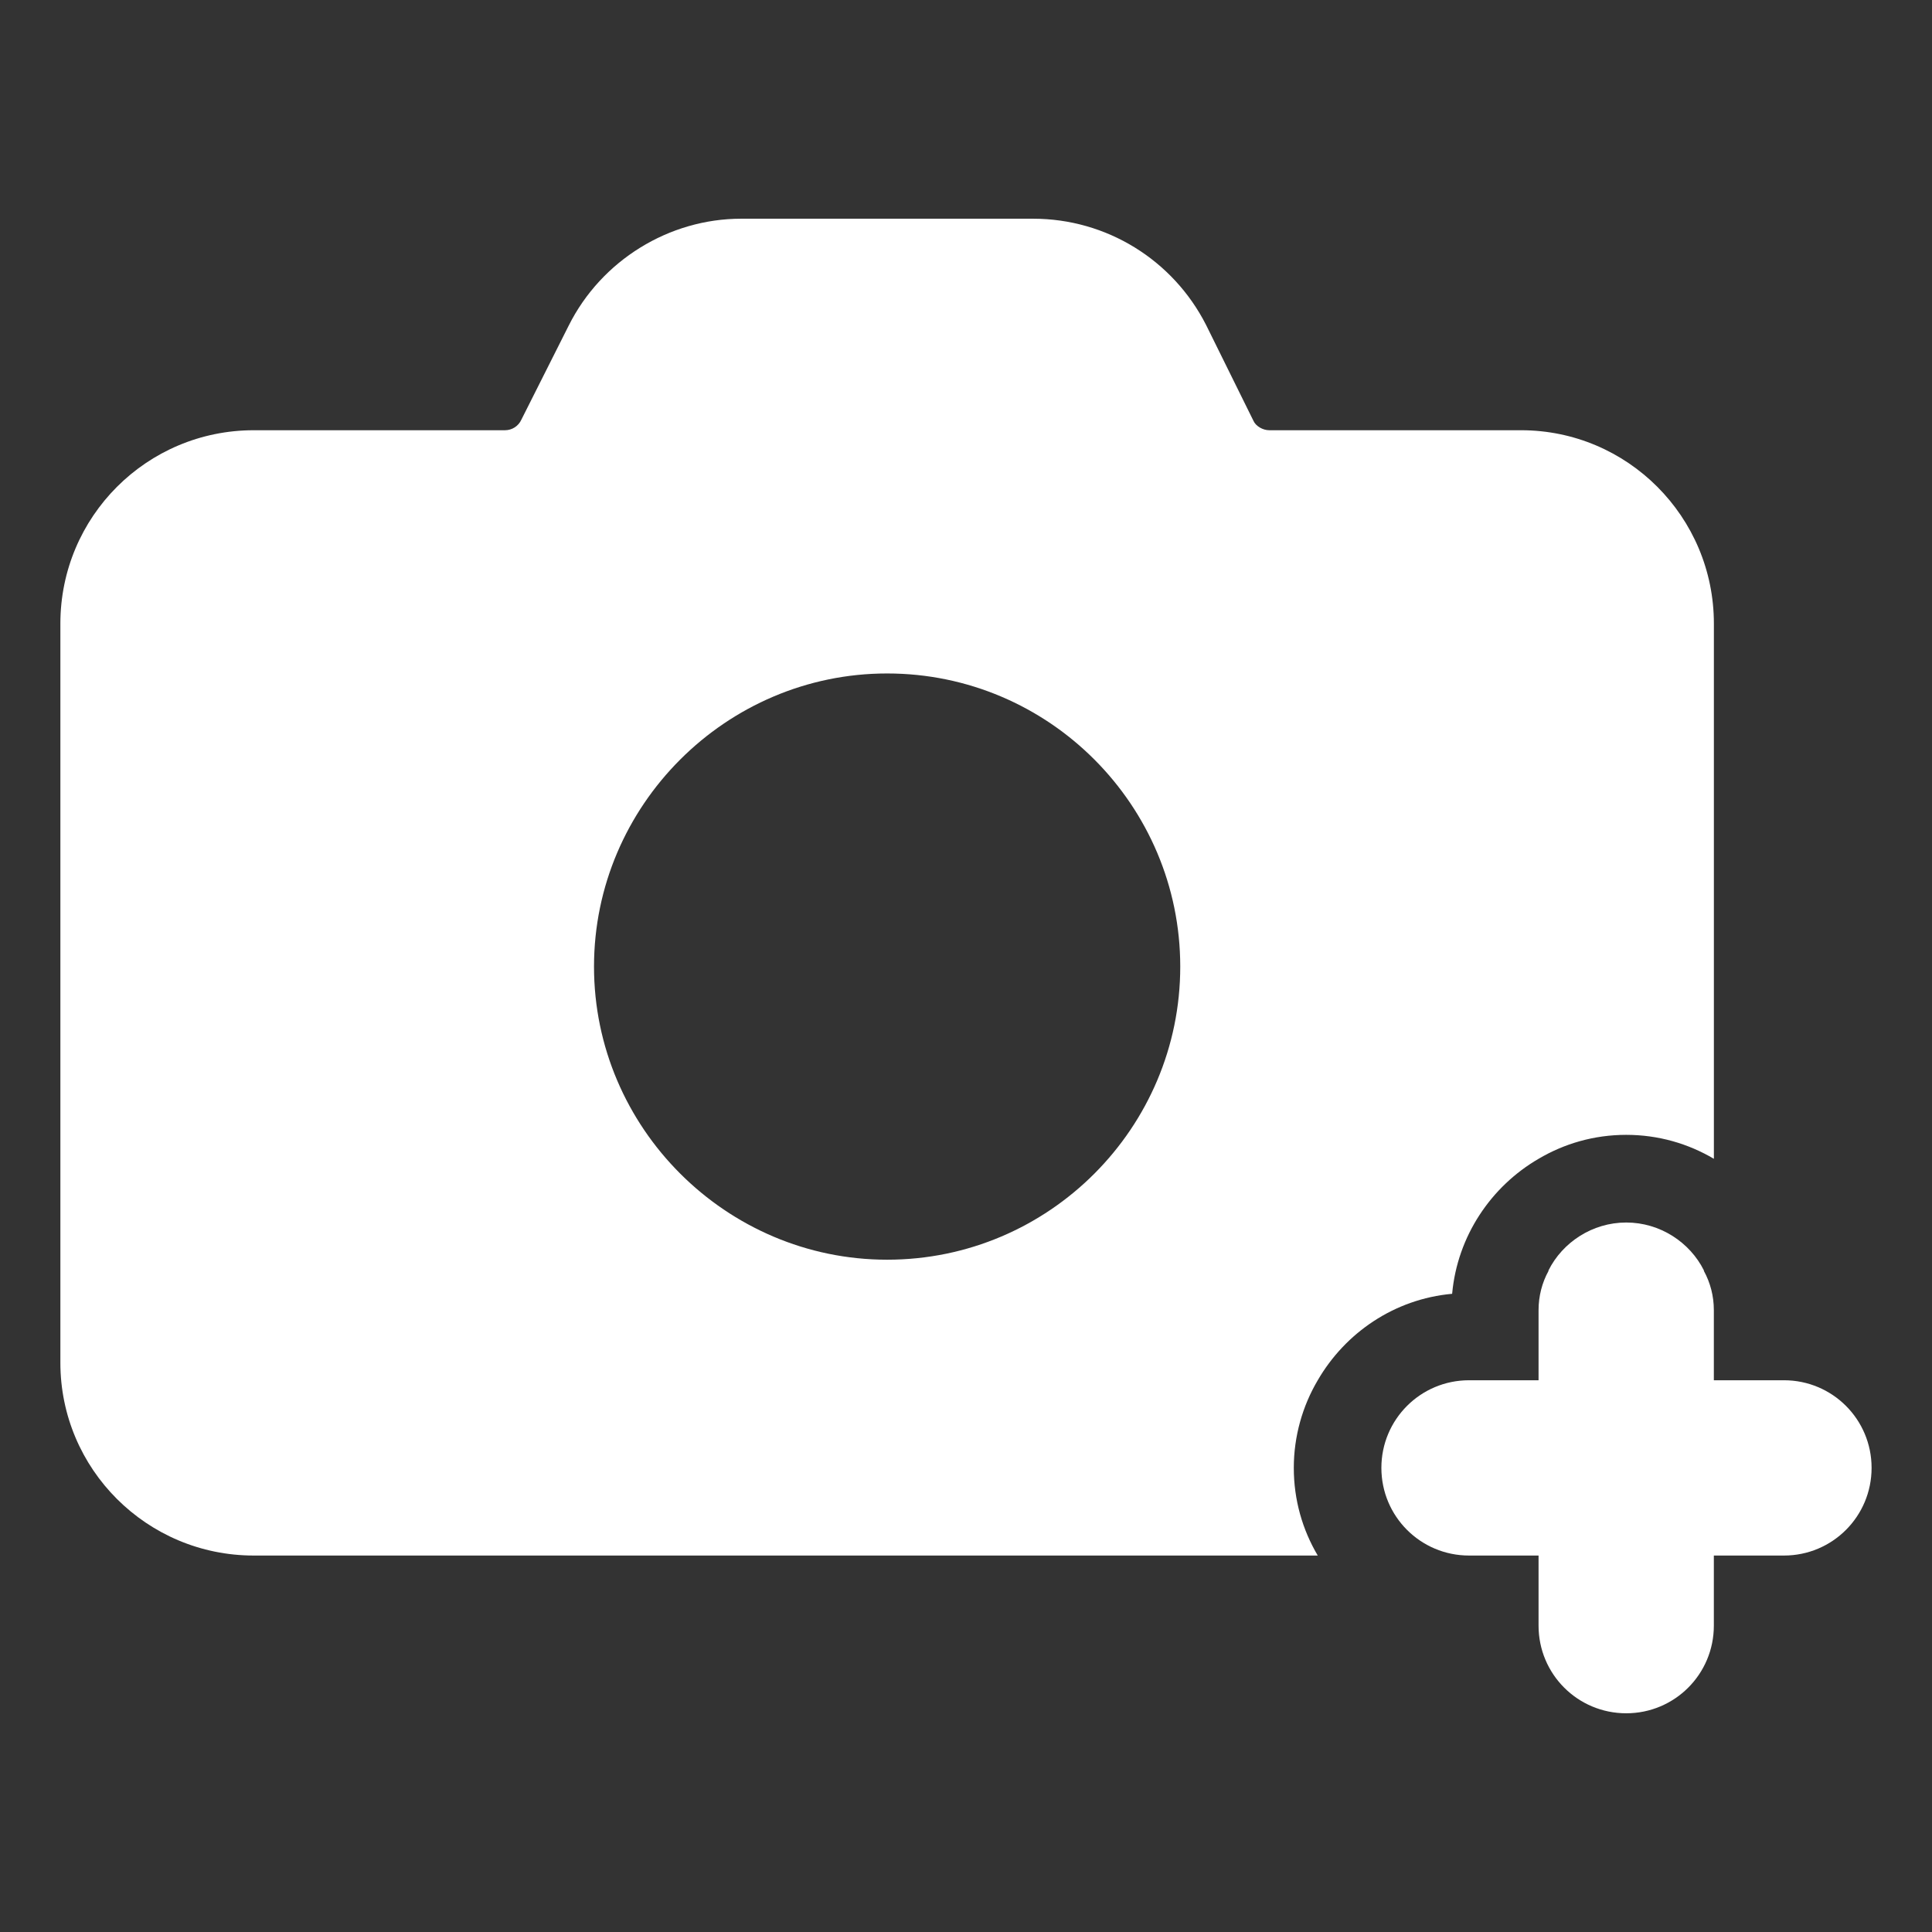 <svg width="48" height="48" viewBox="0 0 48 48" fill="none" xmlns="http://www.w3.org/2000/svg">
<rect x="0" y="0" width="48" height="48" fill="#333333" stroke="none"/>
<path d="M44.322 34.292H42.58V32.55C42.58 32.202 42.493 31.868 42.333 31.577V31.563C41.985 30.866 41.245 30.373 40.403 30.373C39.561 30.373 38.82 30.866 38.472 31.563V31.577C38.312 31.868 38.225 32.202 38.225 32.55V34.292H36.498C35.293 34.292 34.32 35.265 34.32 36.469C34.32 37.674 35.293 38.647 36.498 38.647H38.225V40.389C38.225 41.594 39.198 42.566 40.403 42.566C41.607 42.566 42.58 41.594 42.58 40.389V38.647H44.322C45.527 38.647 46.499 37.674 46.499 36.469C46.499 35.265 45.527 34.292 44.322 34.292Z" fill="white"/>
<path d="M32.739 38.647C32.361 38.008 32.144 37.268 32.144 36.469C32.144 35.685 32.361 34.931 32.739 34.292C33.421 33.116 34.64 32.274 36.078 32.144C36.208 30.706 37.05 29.473 38.226 28.79C38.864 28.413 39.605 28.195 40.403 28.195C41.202 28.195 41.942 28.413 42.581 28.79V15.494C42.581 12.837 40.432 10.689 37.79 10.689H31.534C31.374 10.689 31.2 10.587 31.142 10.456L29.966 8.076C29.139 6.45 27.484 5.434 25.669 5.434H18.411C16.626 5.434 14.942 6.465 14.129 8.09L12.953 10.427C12.881 10.587 12.721 10.689 12.547 10.689H6.305C3.648 10.689 1.5 12.837 1.5 15.494V33.856C1.5 36.498 3.648 38.647 6.305 38.647H32.739V38.647ZM22.04 16.732C26.067 16.732 29.323 20.012 29.323 24.015C29.323 28.017 26.067 31.297 22.04 31.297C18.038 31.297 14.758 28.017 14.758 24.015C14.758 20.012 18.038 16.732 22.04 16.732Z" fill="white"/>
</svg>

